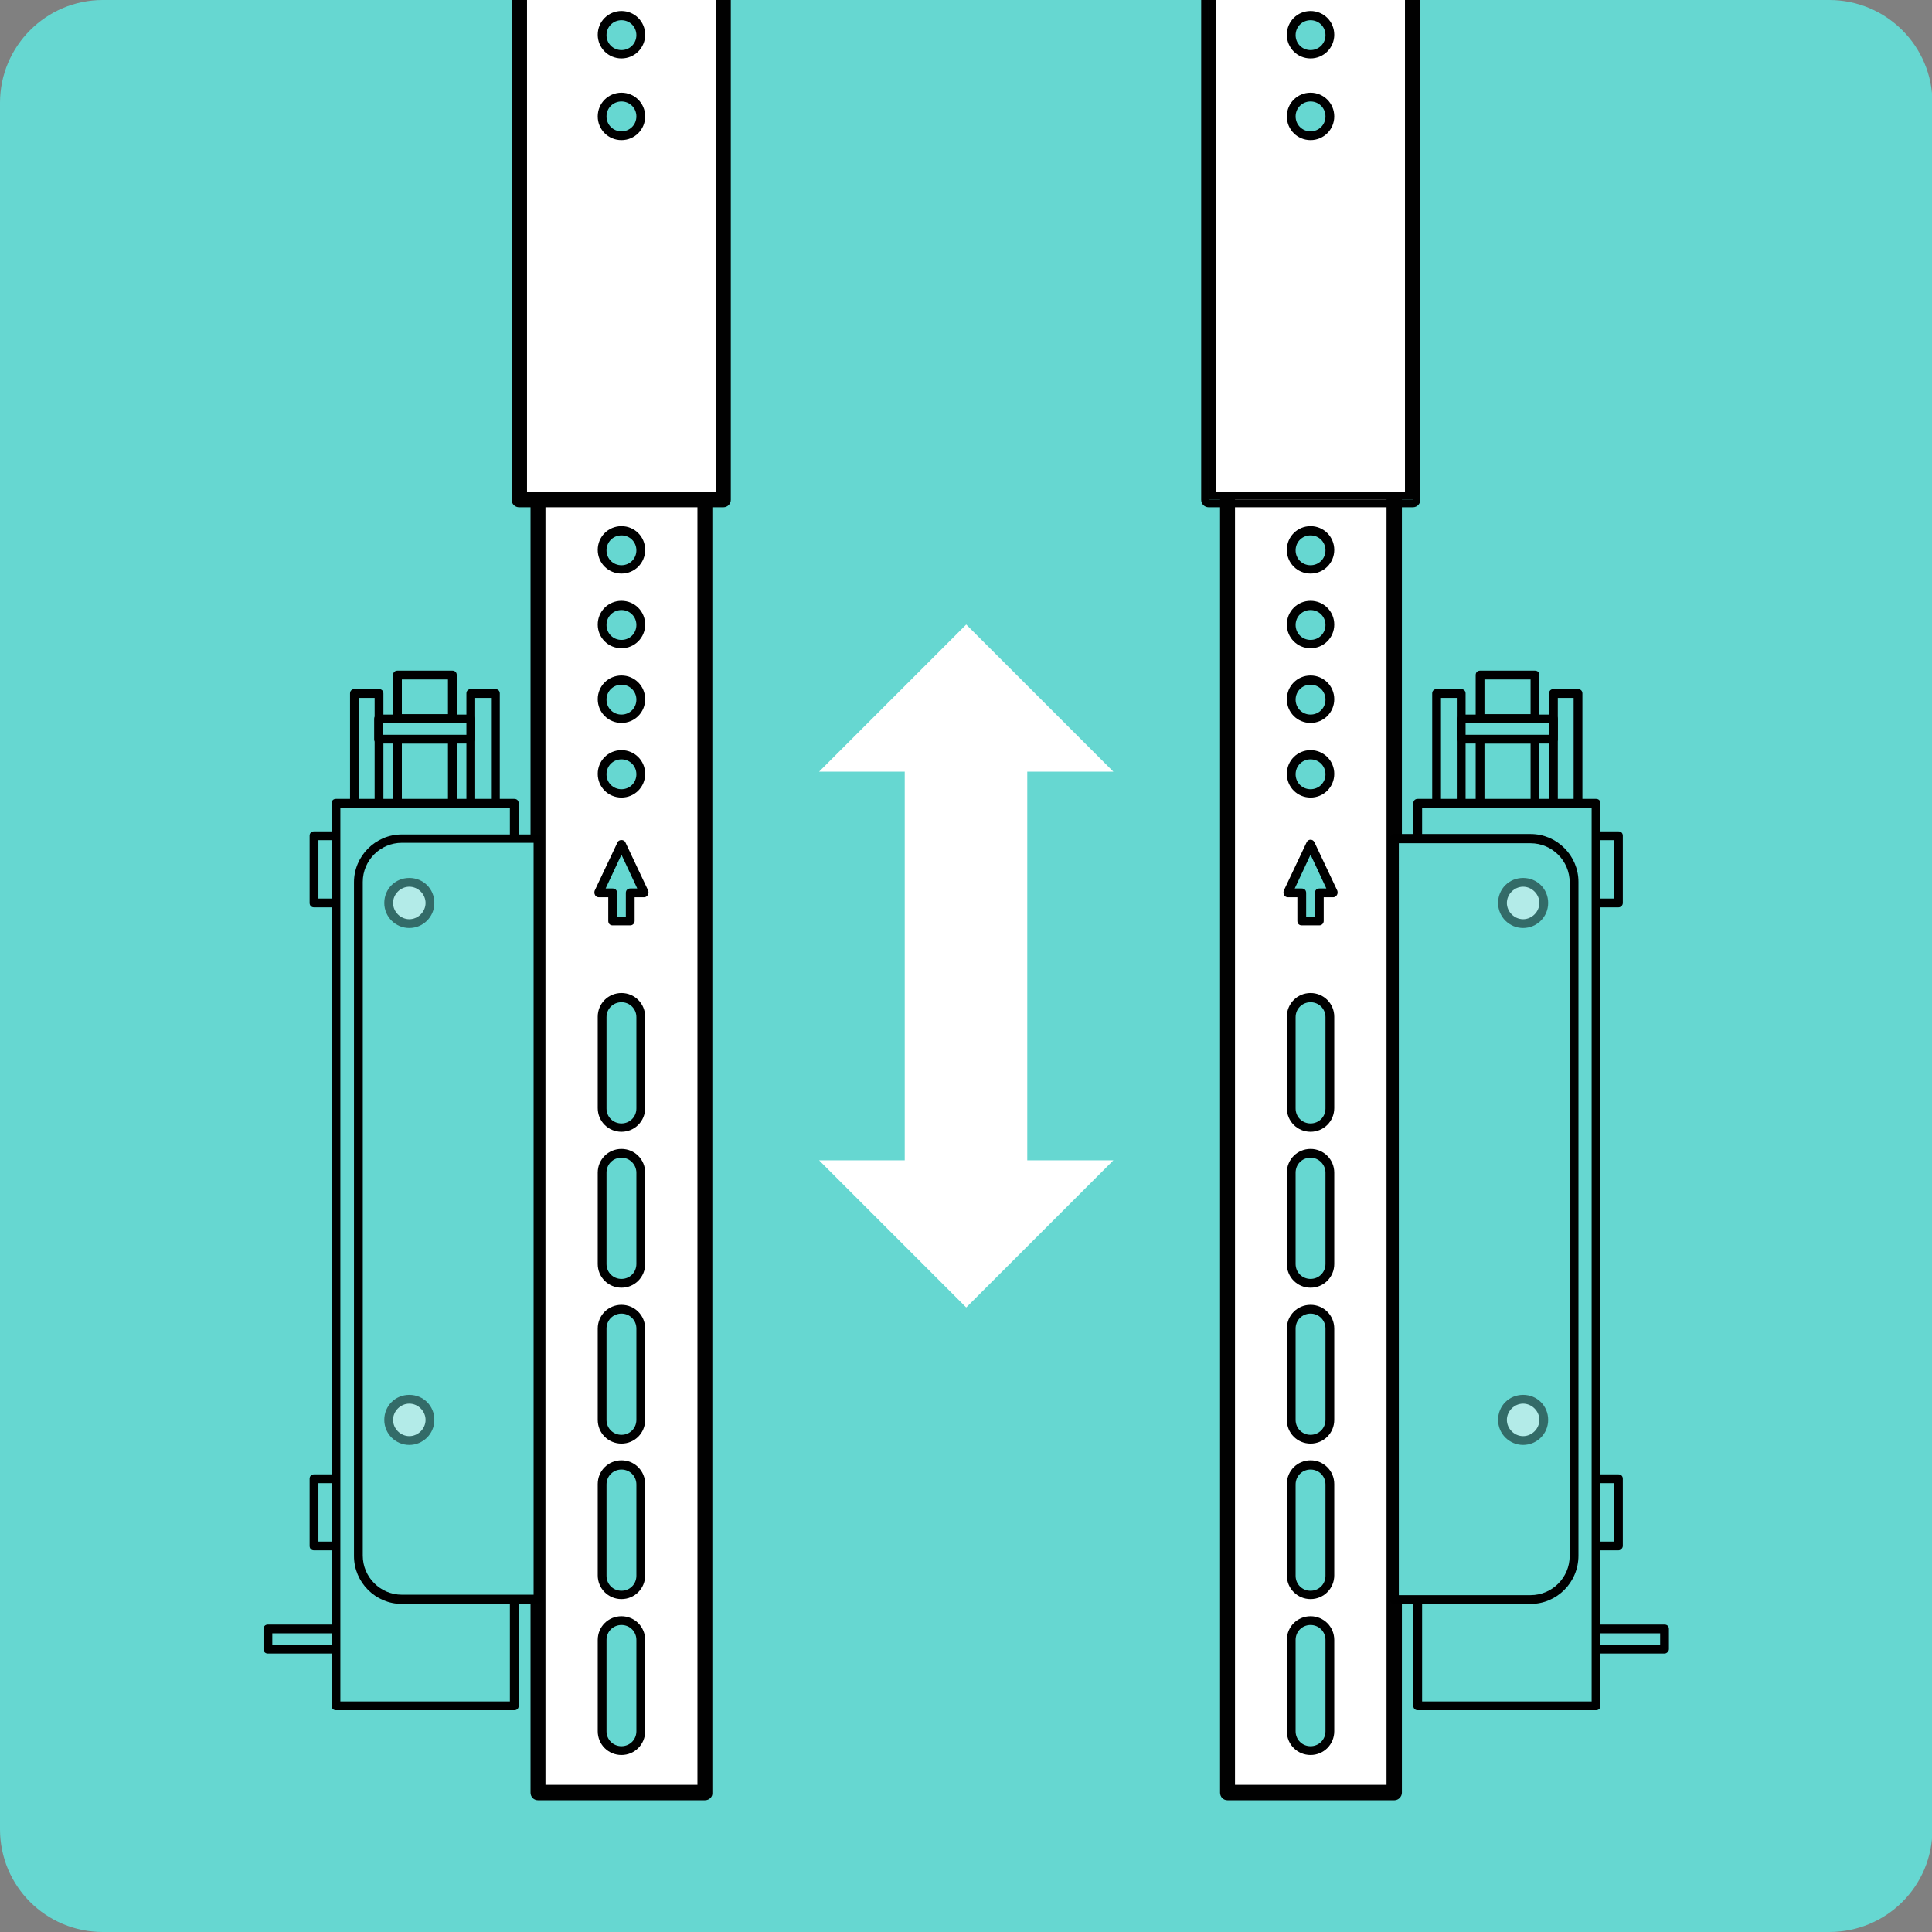<?xml version="1.0" encoding="utf-8"?>
<!-- Generator: Adobe Illustrator 26.3.1, SVG Export Plug-In . SVG Version: 6.00 Build 0)  -->
<svg version="1.1" id="Layer_1" xmlns="http://www.w3.org/2000/svg" xmlns:xlink="http://www.w3.org/1999/xlink" x="0px" y="0px"
	 viewBox="0 0 43.99 43.99" style="enable-background:new 0 0 43.99 43.99;" xml:space="preserve">
<rect x="0" y="0" width="43.99" height="43.99" fill="#808080" stroke="none"/>
<style type="text/css">
	.st0{fill:#66D7D1;}
	.st1{fill:#FFFFFF;}
	.st2{fill:#010101;}
	.st3{opacity:0.5;}
</style>
<g>
	<path class="st0" d="M41.65,43.99H2.34C1.05,43.99,0,42.95,0,41.65V2.34C0,1.05,1.05,0,2.34,0h39.31C42.95,0,44,1.05,44,2.34v39.31
		C44,42.95,42.95,43.99,41.65,43.99z"/>
</g>
<g>
	<polygon class="st1" points="23.39,17.57 25.35,17.57 22,14.22 18.65,17.57 20.6,17.57 20.6,26.42 18.65,26.42 22,29.77 
		25.35,26.42 23.39,26.42 	"/>
</g>
<g>
	<g>
		<g>
			<g>
				<path class="st1" d="M12.25,7.45v33.37h3.8V7.45H12.25z"/>
				<path class="st2" d="M16.05,40.99h-3.8c-0.1,0-0.17-0.08-0.17-0.17V7.45c0-0.1,0.08-0.17,0.17-0.17h3.8
					c0.1,0,0.17,0.08,0.17,0.17v33.37C16.23,40.91,16.15,40.99,16.05,40.99z M12.42,40.64h3.46V7.62h-3.46V40.64z"/>
			</g>
			<g>
				<rect x="6.1" y="37.08" class="st0" width="2.1" height="0.46"/>
				<path d="M8.2,37.65H6.1c-0.06,0-0.1-0.04-0.1-0.1v-0.46c0-0.06,0.04-0.1,0.1-0.1h2.1c0.06,0,0.1,0.04,0.1,0.1v0.46
					C8.3,37.6,8.25,37.65,8.2,37.65z M6.2,37.45h1.9v-0.26H6.2V37.45z"/>
			</g>
			<g>
				<rect x="9.05" y="16.83" class="st0" width="1.25" height="1.6"/>
				<path d="M10.3,18.53H9.05c-0.06,0-0.1-0.04-0.1-0.1v-1.6c0-0.06,0.04-0.1,0.1-0.1h1.25c0.06,0,0.1,0.04,0.1,0.1v1.6
					C10.4,18.48,10.35,18.53,10.3,18.53z M9.15,18.33h1.05v-1.4H9.15V18.33z"/>
			</g>
			<g>
				<rect x="8.07" y="15.79" class="st0" width="0.56" height="2.73"/>
				<path d="M8.62,18.62H8.07c-0.06,0-0.1-0.04-0.1-0.1v-2.73c0-0.06,0.04-0.1,0.1-0.1h0.56c0.06,0,0.1,0.04,0.1,0.1v2.73
					C8.72,18.57,8.68,18.62,8.62,18.62z M8.17,18.42h0.36v-2.53H8.17V18.42z"/>
			</g>
			<g>
				<rect x="10.72" y="15.79" class="st0" width="0.56" height="2.73"/>
				<path d="M11.28,18.62h-0.56c-0.06,0-0.1-0.04-0.1-0.1v-2.73c0-0.06,0.04-0.1,0.1-0.1h0.56c0.06,0,0.1,0.04,0.1,0.1v2.73
					C11.38,18.57,11.34,18.62,11.28,18.62z M10.82,18.42h0.36v-2.53h-0.36V18.42z"/>
			</g>
			<g>
				<rect x="7.15" y="19.03" class="st0" width="1.01" height="1.53"/>
				<path d="M8.16,20.66H7.15c-0.06,0-0.1-0.04-0.1-0.1v-1.53c0-0.06,0.04-0.1,0.1-0.1h1.01c0.06,0,0.1,0.04,0.1,0.1v1.53
					C8.26,20.62,8.21,20.66,8.16,20.66z M7.25,20.46h0.81v-1.33H7.25V20.46z"/>
			</g>
			<g>
				<rect x="7.15" y="33.67" class="st0" width="1.01" height="1.53"/>
				<path d="M8.16,35.3H7.15c-0.06,0-0.1-0.04-0.1-0.1v-1.53c0-0.06,0.04-0.1,0.1-0.1h1.01c0.06,0,0.1,0.04,0.1,0.1v1.53
					C8.26,35.25,8.21,35.3,8.16,35.3z M7.25,35.1h0.81v-1.33H7.25V35.1z"/>
			</g>
			<g>
				<rect x="7.65" y="18.29" class="st0" width="4.06" height="20.55"/>
				<path d="M11.71,38.94H7.65c-0.06,0-0.1-0.04-0.1-0.1V18.29c0-0.06,0.04-0.1,0.1-0.1h4.06c0.06,0,0.1,0.04,0.1,0.1v20.55
					C11.81,38.9,11.77,38.94,11.71,38.94z M7.75,38.74h3.86V18.39H7.75V38.74z"/>
			</g>
			<g>
				<path class="st0" d="M12.25,36.42h-3.1c-0.55,0-0.99-0.44-0.99-0.99V20.09c0-0.55,0.44-0.99,0.99-0.99h3.1V36.42z"/>
				<path d="M12.25,36.52h-3.1c-0.6,0-1.09-0.49-1.09-1.09V20.09c0-0.6,0.49-1.09,1.09-1.09h3.1c0.06,0,0.1,0.04,0.1,0.1v17.33
					C12.35,36.48,12.3,36.52,12.25,36.52z M9.15,19.19c-0.49,0-0.89,0.4-0.89,0.89v15.34c0,0.49,0.4,0.89,0.89,0.89h3V19.19H9.15z"
					/>
			</g>
			<g class="st3">
				<circle class="st1" cx="9.32" cy="20.56" r="0.47"/>
				<path d="M9.32,21.13c-0.31,0-0.57-0.25-0.57-0.57S9,19.99,9.32,19.99s0.57,0.25,0.57,0.57S9.63,21.13,9.32,21.13z M9.32,20.19
					c-0.2,0-0.37,0.17-0.37,0.37s0.17,0.37,0.37,0.37s0.37-0.17,0.37-0.37S9.52,20.19,9.32,20.19z"/>
			</g>
			<g class="st3">
				<circle class="st1" cx="9.32" cy="32.33" r="0.47"/>
				<path d="M9.32,32.9c-0.31,0-0.57-0.25-0.57-0.57S9,31.76,9.32,31.76s0.57,0.25,0.57,0.57S9.63,32.9,9.32,32.9z M9.32,31.96
					c-0.2,0-0.37,0.17-0.37,0.37s0.17,0.37,0.37,0.37s0.37-0.17,0.37-0.37S9.52,31.96,9.32,31.96z"/>
			</g>
			<path class="st1" d="M11.83,0v11.38h4.65V0H11.83z"/>
			<g>
				<rect x="8.63" y="16.36" class="st0" width="2.1" height="0.46"/>
				<path d="M10.72,16.93h-2.1c-0.06,0-0.1-0.04-0.1-0.1v-0.46c0-0.06,0.04-0.1,0.1-0.1h2.1c0.06,0,0.1,0.04,0.1,0.1v0.46
					C10.82,16.88,10.78,16.93,10.72,16.93z M8.72,16.73h1.9v-0.26h-1.9V16.73z"/>
			</g>
			<g>
				<rect x="9.05" y="15.37" class="st0" width="1.25" height="0.99"/>
				<path d="M10.3,16.46H9.05c-0.06,0-0.1-0.04-0.1-0.1v-0.99c0-0.06,0.04-0.1,0.1-0.1h1.25c0.06,0,0.1,0.04,0.1,0.1v0.99
					C10.4,16.42,10.35,16.46,10.3,16.46z M9.15,16.26h1.05v-0.79H9.15V16.26z"/>
			</g>
		</g>
		<g>
			<g>
				<path class="st1" d="M27.94,7.45v33.37h3.8V7.45H27.94z"/>
				<path class="st2" d="M31.75,40.99h-3.8c-0.1,0-0.17-0.08-0.17-0.17V7.45c0-0.1,0.08-0.17,0.17-0.17h3.8
					c0.1,0,0.17,0.08,0.17,0.17v33.37C31.92,40.91,31.84,40.99,31.75,40.99z M28.12,40.64h3.45V7.62h-3.45V40.64z"/>
			</g>
			<g>
				
					<rect x="35.8" y="37.08" transform="matrix(-1 -4.420521e-11 4.420521e-11 -1 73.692 74.633)" class="st0" width="2.1" height="0.46"/>
				<path d="M37.9,37.65h-2.1c-0.06,0-0.1-0.04-0.1-0.1v-0.46c0-0.06,0.04-0.1,0.1-0.1h2.1c0.06,0,0.1,0.04,0.1,0.1v0.46
					C38,37.6,37.95,37.65,37.9,37.65z M35.9,37.45h1.9v-0.26h-1.9V37.45z"/>
			</g>
			<g>
				
					<rect x="33.7" y="16.83" transform="matrix(-1 -4.526702e-11 4.526702e-11 -1 68.642 35.255)" class="st0" width="1.25" height="1.6"/>
				<path d="M34.94,18.53H33.7c-0.06,0-0.1-0.04-0.1-0.1v-1.6c0-0.06,0.04-0.1,0.1-0.1h1.25c0.06,0,0.1,0.04,0.1,0.1v1.6
					C35.04,18.48,35,18.53,34.94,18.53z M33.8,18.33h1.05v-1.4H33.8V18.33z"/>
			</g>
			<g>
				
					<rect x="35.37" y="15.79" transform="matrix(-1 -4.572888e-11 4.572888e-11 -1 71.297 34.304)" class="st0" width="0.56" height="2.73"/>
				<path d="M35.93,18.62h-0.56c-0.06,0-0.1-0.04-0.1-0.1v-2.73c0-0.06,0.04-0.1,0.1-0.1h0.56c0.06,0,0.1,0.04,0.1,0.1v2.73
					C36.03,18.57,35.98,18.62,35.93,18.62z M35.47,18.42h0.36v-2.53h-0.36V18.42z"/>
			</g>
			<g>
				
					<rect x="32.71" y="15.79" transform="matrix(-1 -4.572888e-11 4.572888e-11 -1 65.986 34.304)" class="st0" width="0.56" height="2.73"/>
				<path d="M33.27,18.62h-0.56c-0.06,0-0.1-0.04-0.1-0.1v-2.73c0-0.06,0.04-0.1,0.1-0.1h0.56c0.06,0,0.1,0.04,0.1,0.1v2.73
					C33.37,18.57,33.33,18.62,33.27,18.62z M32.81,18.42h0.36v-2.53h-0.36V18.42z"/>
			</g>
			<g>
				
					<rect x="35.84" y="19.03" transform="matrix(-1 -4.515600e-11 4.515600e-11 -1 72.685 39.594)" class="st0" width="1.01" height="1.53"/>
				<path d="M36.85,20.66h-1.01c-0.06,0-0.1-0.04-0.1-0.1v-1.53c0-0.06,0.04-0.1,0.1-0.1h1.01c0.06,0,0.1,0.04,0.1,0.1v1.53
					C36.95,20.62,36.9,20.66,36.85,20.66z M35.94,20.46h0.81v-1.33h-0.81V20.46z"/>
			</g>
			<g>
				
					<rect x="35.84" y="33.67" transform="matrix(-1 -4.154333e-11 4.154333e-11 -1 72.685 68.862)" class="st0" width="1.01" height="1.53"/>
				<path d="M36.85,35.3h-1.01c-0.06,0-0.1-0.04-0.1-0.1v-1.53c0-0.06,0.04-0.1,0.1-0.1h1.01c0.06,0,0.1,0.04,0.1,0.1v1.53
					C36.95,35.25,36.9,35.3,36.85,35.3z M35.94,35.1h0.81v-1.33h-0.81V35.1z"/>
			</g>
			<g>
				
					<rect x="32.28" y="18.29" transform="matrix(-1 -4.437263e-11 4.437263e-11 -1 68.627 57.135)" class="st0" width="4.06" height="20.55"/>
				<path d="M36.34,38.94h-4.06c-0.06,0-0.1-0.04-0.1-0.1V18.29c0-0.06,0.04-0.1,0.1-0.1h4.06c0.06,0,0.1,0.04,0.1,0.1v20.55
					C36.44,38.9,36.4,38.94,36.34,38.94z M32.38,38.74h3.86V18.39h-3.86V38.74z"/>
			</g>
			<g>
				<path class="st0" d="M31.75,36.42h3.1c0.55,0,0.99-0.44,0.99-0.99V20.09c0-0.55-0.44-0.99-0.99-0.99h-3.1V36.42z"/>
				<path d="M34.85,36.52h-3.1c-0.06,0-0.1-0.04-0.1-0.1V19.09c0-0.06,0.04-0.1,0.1-0.1h3.1c0.6,0,1.09,0.49,1.09,1.09v15.34
					C35.94,36.03,35.45,36.52,34.85,36.52z M31.85,36.32h3c0.49,0,0.89-0.4,0.89-0.89V20.09c0-0.49-0.4-0.89-0.89-0.89h-3V36.32z"/>
			</g>
			<g class="st3">
				<circle class="st1" cx="34.68" cy="20.56" r="0.47"/>
				<path d="M34.68,21.13c-0.31,0-0.57-0.25-0.57-0.57s0.25-0.57,0.57-0.57s0.57,0.25,0.57,0.57S34.99,21.13,34.68,21.13z
					 M34.68,20.19c-0.2,0-0.37,0.17-0.37,0.37s0.17,0.37,0.37,0.37s0.37-0.17,0.37-0.37S34.88,20.19,34.68,20.19z"/>
			</g>
			<g class="st3">
				<circle class="st1" cx="34.68" cy="32.33" r="0.47"/>
				<path d="M34.68,32.9c-0.31,0-0.57-0.25-0.57-0.57s0.25-0.57,0.57-0.57s0.57,0.25,0.57,0.57S34.99,32.9,34.68,32.9z M34.68,31.96
					c-0.2,0-0.37,0.17-0.37,0.37s0.17,0.37,0.37,0.37s0.37-0.17,0.37-0.37S34.88,31.96,34.68,31.96z"/>
			</g>
			<g>
				
					<rect x="33.27" y="16.36" transform="matrix(-1 -4.420521e-11 4.420521e-11 -1 68.642 33.19)" class="st0" width="2.1" height="0.46"/>
				<path d="M35.37,16.93h-2.1c-0.06,0-0.1-0.04-0.1-0.1v-0.46c0-0.06,0.04-0.1,0.1-0.1h2.1c0.06,0,0.1,0.04,0.1,0.1v0.46
					C35.47,16.88,35.43,16.93,35.37,16.93z M33.37,16.73h1.9v-0.26h-1.9V16.73z"/>
			</g>
			<g>
				
					<rect x="33.7" y="15.37" transform="matrix(-1 -4.380686e-11 4.380686e-11 -1 68.642 31.735)" class="st0" width="1.25" height="0.99"/>
				<path d="M34.94,16.46H33.7c-0.06,0-0.1-0.04-0.1-0.1v-0.99c0-0.06,0.04-0.1,0.1-0.1h1.25c0.06,0,0.1,0.04,0.1,0.1v0.99
					C35.04,16.42,35,16.46,34.94,16.46z M33.8,16.26h1.05v-0.79H33.8V16.26z"/>
			</g>
		</g>
	</g>
</g>
<g>
	<path class="st0" d="M30.28,12.52c0,0.24-0.2,0.44-0.44,0.44c-0.24,0-0.44-0.2-0.44-0.44c0-0.24,0.2-0.44,0.44-0.44
		C30.09,12.09,30.28,12.28,30.28,12.52z"/>
	<path d="M29.84,13.06c-0.3,0-0.54-0.24-0.54-0.54s0.24-0.54,0.54-0.54c0.3,0,0.54,0.24,0.54,0.54S30.14,13.06,29.84,13.06z
		 M29.84,12.19c-0.19,0-0.34,0.15-0.34,0.34c0,0.19,0.15,0.34,0.34,0.34s0.34-0.15,0.34-0.34C30.18,12.34,30.03,12.19,29.84,12.19z"
		/>
</g>
<g>
	<path class="st0" d="M30.28,14.22c0,0.24-0.2,0.44-0.44,0.44c-0.24,0-0.44-0.2-0.44-0.44c0-0.24,0.2-0.44,0.44-0.44
		C30.09,13.79,30.28,13.98,30.28,14.22z"/>
	<path d="M29.84,14.76c-0.3,0-0.54-0.24-0.54-0.54s0.24-0.54,0.54-0.54c0.3,0,0.54,0.24,0.54,0.54S30.14,14.76,29.84,14.76z
		 M29.84,13.89c-0.19,0-0.34,0.15-0.34,0.34s0.15,0.34,0.34,0.34s0.34-0.15,0.34-0.34S30.03,13.89,29.84,13.89z"/>
</g>
<g>
	<path class="st0" d="M30.28,15.93c0,0.24-0.2,0.44-0.44,0.44c-0.24,0-0.44-0.2-0.44-0.44c0-0.24,0.2-0.44,0.44-0.44
		C30.09,15.49,30.28,15.68,30.28,15.93z"/>
	<path d="M29.84,16.46c-0.3,0-0.54-0.24-0.54-0.54s0.24-0.54,0.54-0.54c0.3,0,0.54,0.24,0.54,0.54S30.14,16.46,29.84,16.46z
		 M29.84,15.59c-0.19,0-0.34,0.15-0.34,0.34s0.15,0.34,0.34,0.34s0.34-0.15,0.34-0.34S30.03,15.59,29.84,15.59z"/>
</g>
<g>
	<path class="st0" d="M30.28,17.63c0,0.24-0.2,0.44-0.44,0.44c-0.24,0-0.44-0.2-0.44-0.44c0-0.24,0.2-0.44,0.44-0.44
		C30.09,17.19,30.28,17.38,30.28,17.63z"/>
	<path d="M29.84,18.16c-0.3,0-0.54-0.24-0.54-0.54s0.24-0.54,0.54-0.54c0.3,0,0.54,0.24,0.54,0.54S30.14,18.16,29.84,18.16z
		 M29.84,17.29c-0.19,0-0.34,0.15-0.34,0.34c0,0.19,0.15,0.34,0.34,0.34s0.34-0.15,0.34-0.34C30.18,17.44,30.03,17.29,29.84,17.29z"
		/>
</g>
<g>
	<path class="st0" d="M29.41,37.34c0-0.24,0.2-0.44,0.44-0.44c0.24,0,0.44,0.2,0.44,0.44v2.08c0,0.24-0.2,0.44-0.44,0.44
		c-0.24,0-0.44-0.2-0.44-0.44V37.34z"/>
	<path d="M29.84,39.96c-0.3,0-0.54-0.24-0.54-0.54v-2.08c0-0.3,0.24-0.54,0.54-0.54c0.3,0,0.54,0.24,0.54,0.54v2.08
		C30.38,39.72,30.14,39.96,29.84,39.96z M29.84,37c-0.19,0-0.34,0.15-0.34,0.34v2.08c0,0.19,0.15,0.34,0.34,0.34
		s0.34-0.15,0.34-0.34v-2.08C30.18,37.15,30.03,37,29.84,37z"/>
</g>
<g>
	<path class="st0" d="M29.41,33.79c0-0.24,0.2-0.44,0.44-0.44c0.24,0,0.44,0.2,0.44,0.44v2.08c0,0.24-0.2,0.44-0.44,0.44
		c-0.24,0-0.44-0.2-0.44-0.44V33.79z"/>
	<path d="M29.84,36.41c-0.3,0-0.54-0.24-0.54-0.54v-2.08c0-0.3,0.24-0.54,0.54-0.54c0.3,0,0.54,0.24,0.54,0.54v2.08
		C30.38,36.17,30.14,36.41,29.84,36.41z M29.84,33.46c-0.19,0-0.34,0.15-0.34,0.34v2.08c0,0.19,0.15,0.34,0.34,0.34
		s0.34-0.15,0.34-0.34v-2.08C30.18,33.61,30.03,33.46,29.84,33.46z"/>
</g>
<g>
	<path class="st0" d="M29.41,30.25c0-0.24,0.2-0.44,0.44-0.44c0.24,0,0.44,0.2,0.44,0.44v2.08c0,0.24-0.2,0.44-0.44,0.44
		c-0.24,0-0.44-0.2-0.44-0.44V30.25z"/>
	<path d="M29.84,32.87c-0.3,0-0.54-0.24-0.54-0.54v-2.08c0-0.3,0.24-0.54,0.54-0.54c0.3,0,0.54,0.24,0.54,0.54v2.08
		C30.38,32.63,30.14,32.87,29.84,32.87z M29.84,29.91c-0.19,0-0.34,0.15-0.34,0.34v2.08c0,0.19,0.15,0.34,0.34,0.34
		s0.34-0.15,0.34-0.34v-2.08C30.18,30.06,30.03,29.91,29.84,29.91z"/>
</g>
<g>
	<path class="st0" d="M29.41,26.7c0-0.24,0.2-0.44,0.44-0.44c0.24,0,0.44,0.2,0.44,0.44v2.08c0,0.24-0.2,0.44-0.44,0.44
		c-0.24,0-0.44-0.2-0.44-0.44V26.7z"/>
	<path d="M29.84,29.32c-0.3,0-0.54-0.24-0.54-0.54V26.7c0-0.3,0.24-0.54,0.54-0.54c0.3,0,0.54,0.24,0.54,0.54v2.08
		C30.38,29.08,30.14,29.32,29.84,29.32z M29.84,26.36c-0.19,0-0.34,0.15-0.34,0.34v2.08c0,0.19,0.15,0.34,0.34,0.34
		s0.34-0.15,0.34-0.34V26.7C30.18,26.52,30.03,26.36,29.84,26.36z"/>
</g>
<g>
	<path class="st0" d="M29.41,23.16c0-0.24,0.2-0.44,0.44-0.44c0.24,0,0.44,0.2,0.44,0.44v2.08c0,0.24-0.2,0.44-0.44,0.44
		c-0.24,0-0.44-0.2-0.44-0.44V23.16z"/>
	<path d="M29.84,25.77c-0.3,0-0.54-0.24-0.54-0.54v-2.08c0-0.3,0.24-0.54,0.54-0.54c0.3,0,0.54,0.24,0.54,0.54v2.08
		C30.38,25.53,30.14,25.77,29.84,25.77z M29.84,22.82c-0.19,0-0.34,0.15-0.34,0.34v2.08c0,0.19,0.15,0.34,0.34,0.34
		s0.34-0.15,0.34-0.34v-2.08C30.18,22.97,30.03,22.82,29.84,22.82z"/>
</g>
<g>
	<polygon class="st0" points="29.33,20.32 29.84,19.22 30.36,20.32 30.04,20.32 30.04,20.97 29.64,20.97 29.64,20.32 	"/>
	<path d="M30.04,21.07h-0.4c-0.06,0-0.1-0.04-0.1-0.1v-0.54h-0.22c-0.03,0-0.07-0.02-0.08-0.05c-0.02-0.03-0.02-0.07-0.01-0.1
		l0.52-1.1c0.02-0.04,0.05-0.06,0.09-0.06l0,0c0.04,0,0.07,0.02,0.09,0.06l0.52,1.1c0.01,0.03,0.01,0.07-0.01,0.1
		c-0.02,0.03-0.05,0.05-0.08,0.05h-0.22v0.54C30.14,21.02,30.1,21.07,30.04,21.07z M29.74,20.87h0.2v-0.54c0-0.06,0.04-0.1,0.1-0.1
		h0.16l-0.36-0.77l-0.36,0.77h0.16c0.06,0,0.1,0.04,0.1,0.1V20.87z"/>
</g>
<g>
	<path class="st0" d="M14.15,12.09c0.24,0,0.44,0.2,0.44,0.44c0,0.24-0.2,0.44-0.44,0.44c-0.24,0-0.44-0.2-0.44-0.44
		C13.71,12.28,13.91,12.09,14.15,12.09z"/>
	<path d="M14.15,13.06c-0.3,0-0.54-0.24-0.54-0.54s0.24-0.54,0.54-0.54s0.54,0.24,0.54,0.54S14.45,13.06,14.15,13.06z M14.15,12.19
		c-0.19,0-0.34,0.15-0.34,0.34c0,0.19,0.15,0.34,0.34,0.34s0.34-0.15,0.34-0.34C14.49,12.34,14.34,12.19,14.15,12.19z"/>
</g>
<g>
	<path class="st0" d="M14.15,13.79c0.24,0,0.44,0.2,0.44,0.44c0,0.24-0.2,0.44-0.44,0.44c-0.24,0-0.44-0.2-0.44-0.44
		C13.71,13.98,13.91,13.79,14.15,13.79z"/>
	<path d="M14.15,14.76c-0.3,0-0.54-0.24-0.54-0.54s0.24-0.54,0.54-0.54s0.54,0.24,0.54,0.54S14.45,14.76,14.15,14.76z M14.15,13.89
		c-0.19,0-0.34,0.15-0.34,0.34s0.15,0.34,0.34,0.34s0.34-0.15,0.34-0.34S14.34,13.89,14.15,13.89z"/>
</g>
<g>
	<path class="st0" d="M14.15,15.49c0.24,0,0.44,0.2,0.44,0.44c0,0.24-0.2,0.44-0.44,0.44c-0.24,0-0.44-0.2-0.44-0.44
		C13.71,15.68,13.91,15.49,14.15,15.49z"/>
	<path d="M14.15,16.46c-0.3,0-0.54-0.24-0.54-0.54s0.24-0.54,0.54-0.54s0.54,0.24,0.54,0.54S14.45,16.46,14.15,16.46z M14.15,15.59
		c-0.19,0-0.34,0.15-0.34,0.34s0.15,0.34,0.34,0.34s0.34-0.15,0.34-0.34S14.34,15.59,14.15,15.59z"/>
</g>
<g>
	<path class="st0" d="M14.15,17.19c0.24,0,0.44,0.2,0.44,0.44c0,0.24-0.2,0.44-0.44,0.44c-0.24,0-0.44-0.2-0.44-0.44
		C13.71,17.38,13.91,17.19,14.15,17.19z"/>
	<path d="M14.15,18.16c-0.3,0-0.54-0.24-0.54-0.54s0.24-0.54,0.54-0.54s0.54,0.24,0.54,0.54S14.45,18.16,14.15,18.16z M14.15,17.29
		c-0.19,0-0.34,0.15-0.34,0.34c0,0.19,0.15,0.34,0.34,0.34s0.34-0.15,0.34-0.34C14.49,17.44,14.34,17.29,14.15,17.29z"/>
</g>
<g>
	<path class="st0" d="M14.59,39.42c0,0.24-0.2,0.44-0.44,0.44c-0.24,0-0.44-0.2-0.44-0.44v-2.08c0-0.24,0.2-0.44,0.44-0.44
		c0.24,0,0.44,0.2,0.44,0.44V39.42z"/>
	<path d="M14.15,39.96c-0.3,0-0.54-0.24-0.54-0.54v-2.08c0-0.3,0.24-0.54,0.54-0.54s0.54,0.24,0.54,0.54v2.08
		C14.69,39.72,14.45,39.96,14.15,39.96z M14.15,37c-0.19,0-0.34,0.15-0.34,0.34v2.08c0,0.19,0.15,0.34,0.34,0.34
		s0.34-0.15,0.34-0.34v-2.08C14.49,37.15,14.34,37,14.15,37z"/>
</g>
<g>
	<path class="st0" d="M14.59,35.88c0,0.24-0.2,0.44-0.44,0.44c-0.24,0-0.44-0.2-0.44-0.44v-2.08c0-0.24,0.2-0.44,0.44-0.44
		c0.24,0,0.44,0.2,0.44,0.44V35.88z"/>
	<path d="M14.15,36.41c-0.3,0-0.54-0.24-0.54-0.54v-2.08c0-0.3,0.24-0.54,0.54-0.54s0.54,0.24,0.54,0.54v2.08
		C14.69,36.17,14.45,36.41,14.15,36.41z M14.15,33.46c-0.19,0-0.34,0.15-0.34,0.34v2.08c0,0.19,0.15,0.34,0.34,0.34
		s0.34-0.15,0.34-0.34v-2.08C14.49,33.61,14.34,33.46,14.15,33.46z"/>
</g>
<g>
	<path class="st0" d="M14.59,32.33c0,0.24-0.2,0.44-0.44,0.44c-0.24,0-0.44-0.2-0.44-0.44v-2.08c0-0.24,0.2-0.44,0.44-0.44
		c0.24,0,0.44,0.2,0.44,0.44V32.33z"/>
	<path d="M14.15,32.87c-0.3,0-0.54-0.24-0.54-0.54v-2.08c0-0.3,0.24-0.54,0.54-0.54s0.54,0.24,0.54,0.54v2.08
		C14.69,32.63,14.45,32.87,14.15,32.87z M14.15,29.91c-0.19,0-0.34,0.15-0.34,0.34v2.08c0,0.19,0.15,0.34,0.34,0.34
		s0.34-0.15,0.34-0.34v-2.08C14.49,30.06,14.34,29.91,14.15,29.91z"/>
</g>
<g>
	<path class="st0" d="M14.59,28.78c0,0.24-0.2,0.44-0.44,0.44c-0.24,0-0.44-0.2-0.44-0.44V26.7c0-0.24,0.2-0.44,0.44-0.44
		c0.24,0,0.44,0.2,0.44,0.44V28.78z"/>
	<path d="M14.15,29.32c-0.3,0-0.54-0.24-0.54-0.54V26.7c0-0.3,0.24-0.54,0.54-0.54s0.54,0.24,0.54,0.54v2.08
		C14.69,29.08,14.45,29.32,14.15,29.32z M14.15,26.36c-0.19,0-0.34,0.15-0.34,0.34v2.08c0,0.19,0.15,0.34,0.34,0.34
		s0.34-0.15,0.34-0.34V26.7C14.49,26.52,14.34,26.36,14.15,26.36z"/>
</g>
<g>
	<path class="st0" d="M14.59,25.24c0,0.24-0.2,0.44-0.44,0.44c-0.24,0-0.44-0.2-0.44-0.44v-2.08c0-0.24,0.2-0.44,0.44-0.44
		c0.24,0,0.44,0.2,0.44,0.44V25.24z"/>
	<path d="M14.15,25.77c-0.3,0-0.54-0.24-0.54-0.54v-2.08c0-0.3,0.24-0.54,0.54-0.54s0.54,0.24,0.54,0.54v2.08
		C14.69,25.53,14.45,25.77,14.15,25.77z M14.15,22.82c-0.19,0-0.34,0.15-0.34,0.34v2.08c0,0.19,0.15,0.34,0.34,0.34
		s0.34-0.15,0.34-0.34v-2.08C14.49,22.97,14.34,22.82,14.15,22.82z"/>
</g>
<g>
	<polygon class="st0" points="14.35,20.32 14.35,20.97 13.95,20.97 13.95,20.32 13.63,20.32 14.15,19.22 14.67,20.32 	"/>
	<path d="M14.35,21.07h-0.4c-0.06,0-0.1-0.04-0.1-0.1v-0.54h-0.22c-0.03,0-0.07-0.02-0.08-0.05c-0.02-0.03-0.02-0.07-0.01-0.1
		l0.52-1.1c0.03-0.07,0.15-0.07,0.18,0l0.52,1.1c0.01,0.03,0.01,0.07-0.01,0.1c-0.02,0.03-0.05,0.05-0.08,0.05h-0.22v0.54
		C14.45,21.02,14.41,21.07,14.35,21.07z M14.05,20.87h0.2v-0.54c0-0.06,0.04-0.1,0.1-0.1h0.16l-0.36-0.77l-0.36,0.77h0.16
		c0.06,0,0.1,0.04,0.1,0.1V20.87z"/>
</g>
<g>
	<path class="st0" d="M14.15,3.09c-0.24,0-0.44-0.2-0.44-0.44s0.2-0.44,0.44-0.44c0.24,0,0.44,0.2,0.44,0.44S14.39,3.09,14.15,3.09z
		"/>
	<path d="M14.15,3.19c-0.3,0-0.54-0.24-0.54-0.54s0.24-0.54,0.54-0.54s0.54,0.24,0.54,0.54S14.45,3.19,14.15,3.19z M14.15,2.31
		c-0.19,0-0.34,0.15-0.34,0.34s0.15,0.34,0.34,0.34s0.34-0.15,0.34-0.34S14.34,2.31,14.15,2.31z"/>
</g>
<g>
	<path class="st0" d="M14.15,1.23c-0.24,0-0.44-0.2-0.44-0.44s0.2-0.44,0.44-0.44c0.24,0,0.44,0.2,0.44,0.44S14.39,1.23,14.15,1.23z
		"/>
	<path d="M14.15,1.33c-0.3,0-0.54-0.24-0.54-0.54s0.24-0.54,0.54-0.54s0.54,0.24,0.54,0.54S14.45,1.33,14.15,1.33z M14.15,0.46
		c-0.19,0-0.34,0.15-0.34,0.34s0.15,0.34,0.34,0.34s0.34-0.15,0.34-0.34S14.34,0.46,14.15,0.46z"/>
</g>
<g>
	<path class="st2" d="M16.3,0v11.2H12V0h-0.35v11.38c0,0.1,0.08,0.17,0.17,0.17h4.65c0.1,0,0.17-0.08,0.17-0.17V0H16.3z"/>
</g>
<g>
	<rect x="27.69" y="0" class="st1" width="4.3" height="11.2"/>
	<path class="st2" d="M32.17,0v11.38h-4.65V0h-0.17v11.38c0,0.1,0.08,0.17,0.17,0.17h4.65c0.1,0,0.17-0.08,0.17-0.17V0H32.17z"/>
	<polygon class="st2" points="31.99,11.2 27.69,11.2 27.69,0 27.52,0 27.52,11.38 32.17,11.38 32.17,0 31.99,0 	"/>
</g>
<g>
	<path class="st0" d="M29.41,2.65c0-0.24,0.2-0.44,0.44-0.44c0.24,0,0.44,0.2,0.44,0.44s-0.2,0.44-0.44,0.44
		C29.6,3.09,29.41,2.89,29.41,2.65z"/>
	<path d="M29.84,3.19c-0.3,0-0.54-0.24-0.54-0.54s0.24-0.54,0.54-0.54c0.3,0,0.54,0.24,0.54,0.54S30.14,3.19,29.84,3.19z
		 M29.84,2.31c-0.19,0-0.34,0.15-0.34,0.34s0.15,0.34,0.34,0.34s0.34-0.15,0.34-0.34S30.03,2.31,29.84,2.31z"/>
</g>
<g>
	<path class="st0" d="M29.41,0.79c0-0.24,0.2-0.44,0.44-0.44c0.24,0,0.44,0.2,0.44,0.44s-0.2,0.44-0.44,0.44
		C29.6,1.23,29.41,1.04,29.41,0.79z"/>
	<path d="M29.84,1.33c-0.3,0-0.54-0.24-0.54-0.54s0.24-0.54,0.54-0.54c0.3,0,0.54,0.24,0.54,0.54S30.14,1.33,29.84,1.33z
		 M29.84,0.46c-0.19,0-0.34,0.15-0.34,0.34s0.15,0.34,0.34,0.34s0.34-0.15,0.34-0.34S30.03,0.46,29.84,0.46z"/>
</g>
</svg>
